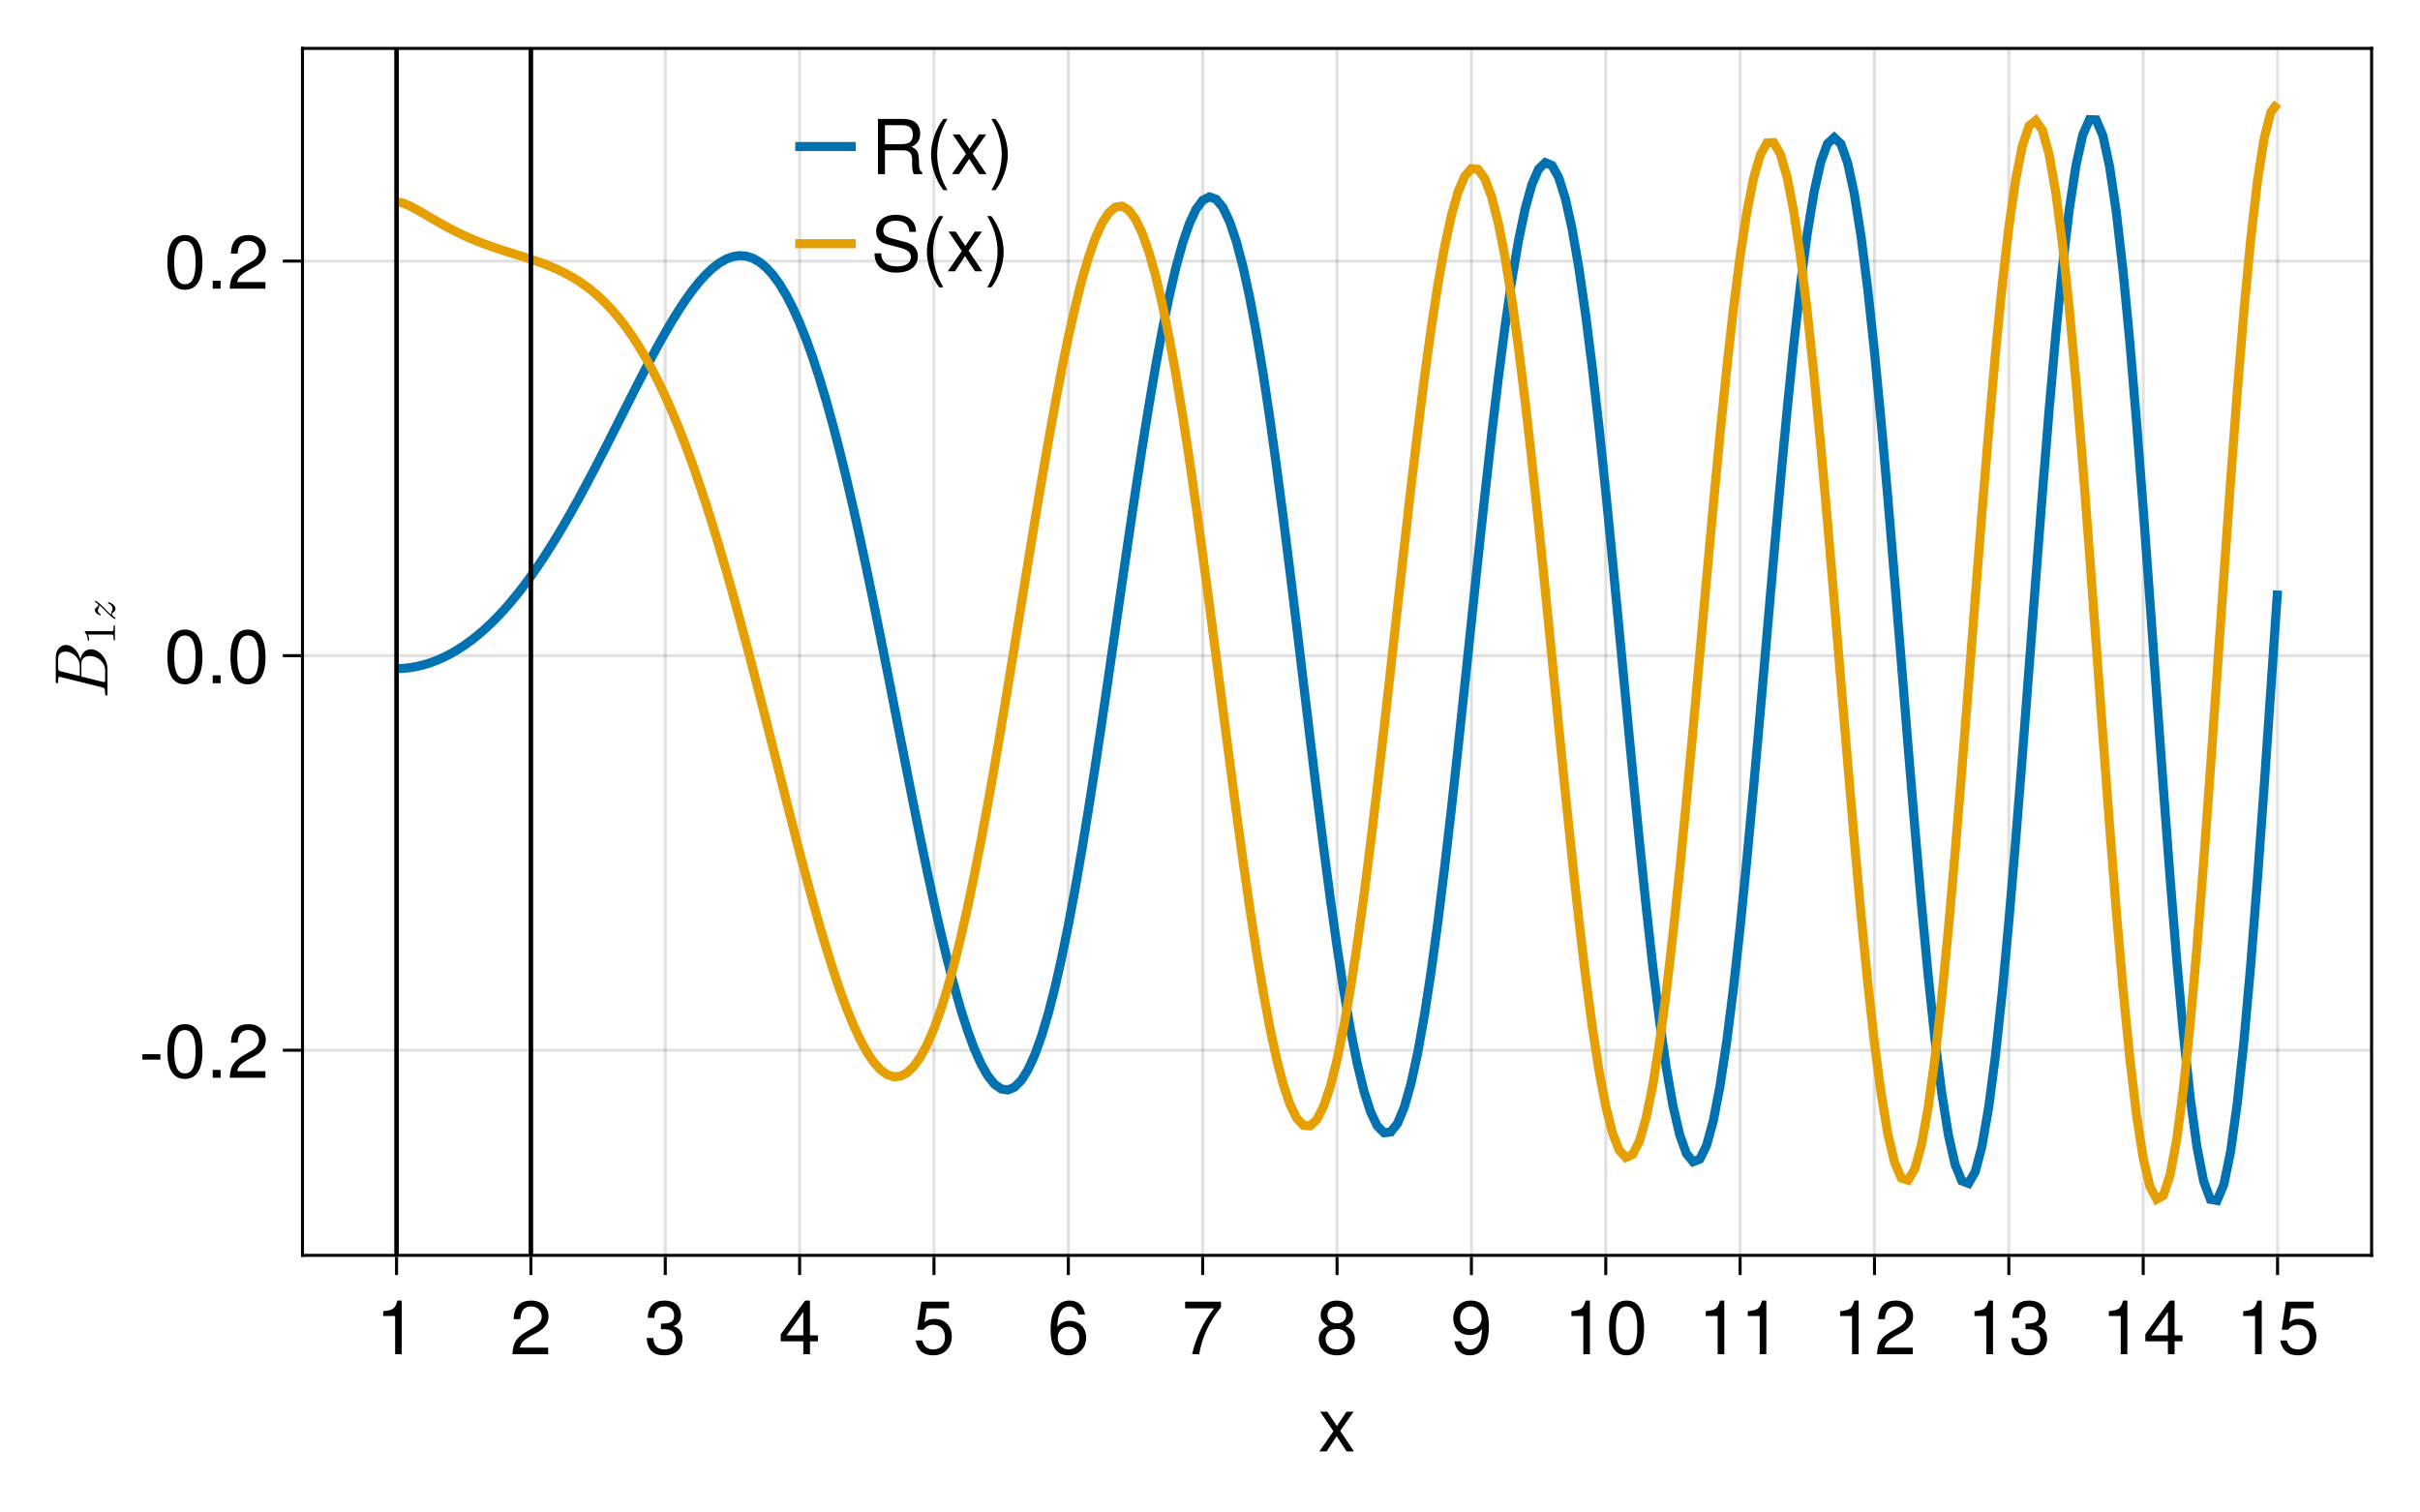 <?xml version="1.0" encoding="UTF-8"?>
<svg xmlns="http://www.w3.org/2000/svg" xmlns:xlink="http://www.w3.org/1999/xlink" width="600pt" height="375pt" viewBox="0 0 600 375" version="1.1">
<defs>
<g>
<symbol overflow="visible" id="glyph0-0-4lm1enTA">
<path style="stroke:none;" d="M 0.375 -13.672 C 0.375 -13.672 0.375 0 0.375 0 C 0.375 0 8.812 0 8.812 0 C 8.812 0 8.812 -13.672 8.812 -13.672 C 8.812 -13.672 0.375 -13.672 0.375 -13.672 Z M 1.344 -0.969 C 1.344 -0.969 1.344 -12.688 1.344 -12.688 C 1.344 -12.688 7.844 -12.688 7.844 -12.688 C 7.844 -12.688 7.844 -0.969 7.844 -0.969 C 7.844 -0.969 1.344 -0.969 1.344 -0.969 Z M 1.344 -0.969 "/>
</symbol>
<symbol overflow="visible" id="glyph0-1-4lm1enTA">
<path style="stroke:none;" d="M 8.875 0 C 8.875 0 7.047 0 7.047 0 C 7.047 0 4.594 -3.766 4.594 -3.766 C 4.594 -3.766 2.094 0 2.094 0 C 2.094 0 0.312 0 0.312 0 C 0.312 0 3.781 -5 3.781 -5 C 3.781 -5 0.5 -9.828 0.5 -9.828 C 0.5 -9.828 2.281 -9.828 2.281 -9.828 C 2.281 -9.828 4.656 -6.266 4.656 -6.266 C 4.656 -6.266 7.016 -9.828 7.016 -9.828 C 7.016 -9.828 8.781 -9.828 8.781 -9.828 C 8.781 -9.828 5.469 -5.078 5.469 -5.078 C 5.469 -5.078 8.875 0 8.875 0 Z M 8.875 0 "/>
</symbol>
<symbol overflow="visible" id="glyph1-0-4lm1enTA">
<path style="stroke:none;" d="M 0.375 -13.672 C 0.375 -13.672 0.375 0 0.375 0 C 0.375 0 8.812 0 8.812 0 C 8.812 0 8.812 -13.672 8.812 -13.672 C 8.812 -13.672 0.375 -13.672 0.375 -13.672 Z M 1.344 -0.969 C 1.344 -0.969 1.344 -12.688 1.344 -12.688 C 1.344 -12.688 7.844 -12.688 7.844 -12.688 C 7.844 -12.688 7.844 -0.969 7.844 -0.969 C 7.844 -0.969 1.344 -0.969 1.344 -0.969 Z M 1.344 -0.969 "/>
</symbol>
<symbol overflow="visible" id="glyph1-1-4lm1enTA">
<path style="stroke:none;" d="M 6.5 0 C 6.5 0 4.859 0 4.859 0 C 4.859 0 4.859 -9.469 4.859 -9.469 C 4.859 -9.469 1.906 -9.469 1.906 -9.469 C 1.906 -9.469 1.906 -10.656 1.906 -10.656 C 4.469 -10.969 4.844 -11.25 5.422 -13.297 C 5.422 -13.297 6.5 -13.297 6.5 -13.297 C 6.5 -13.297 6.5 0 6.5 0 Z M 6.5 0 "/>
</symbol>
<symbol overflow="visible" id="glyph1-2-4lm1enTA">
<path style="stroke:none;" d="M 9.578 -9.391 C 9.578 -7.766 8.625 -6.375 6.766 -5.375 C 6.766 -5.375 4.891 -4.375 4.891 -4.375 C 3.266 -3.406 2.656 -2.719 2.5 -1.625 C 2.5 -1.625 9.484 -1.625 9.484 -1.625 C 9.484 -1.625 9.484 0 9.484 0 C 9.484 0 0.641 0 0.641 0 C 0.781 -2.922 1.594 -4.188 4.375 -5.75 C 4.375 -5.75 6.094 -6.734 6.094 -6.734 C 7.281 -7.406 7.891 -8.312 7.891 -9.359 C 7.891 -10.781 6.766 -11.844 5.266 -11.844 C 3.641 -11.844 2.719 -10.906 2.594 -8.688 C 2.594 -8.688 0.938 -8.688 0.938 -8.688 C 1.031 -11.906 2.609 -13.297 5.328 -13.297 C 7.844 -13.297 9.578 -11.641 9.578 -9.391 Z M 9.578 -9.391 "/>
</symbol>
<symbol overflow="visible" id="glyph1-3-4lm1enTA">
<path style="stroke:none;" d="M 9.484 -3.859 C 9.484 -1.344 7.719 0.281 4.984 0.281 C 2.266 0.281 0.812 -1.047 0.594 -4.016 C 0.594 -4.016 2.25 -4.016 2.25 -4.016 C 2.359 -2.078 3.25 -1.188 5.047 -1.188 C 6.766 -1.188 7.797 -2.172 7.797 -3.844 C 7.797 -5.328 6.859 -6.188 5.047 -6.188 C 5.047 -6.188 4.141 -6.188 4.141 -6.188 C 4.141 -6.188 4.141 -7.578 4.141 -7.578 C 6.781 -7.578 7.406 -8.156 7.406 -9.578 C 7.406 -10.984 6.531 -11.844 5.062 -11.844 C 3.375 -11.844 2.562 -10.969 2.531 -9 C 2.531 -9 0.875 -9 0.875 -9 C 0.938 -11.828 2.359 -13.297 5.047 -13.297 C 7.578 -13.297 9.094 -11.922 9.094 -9.641 C 9.094 -8.312 8.469 -7.438 7.234 -6.953 C 8.828 -6.406 9.484 -5.469 9.484 -3.859 Z M 9.484 -3.859 "/>
</symbol>
<symbol overflow="visible" id="glyph1-4-4lm1enTA">
<path style="stroke:none;" d="M 9.75 -3.188 C 9.75 -3.188 7.781 -3.188 7.781 -3.188 C 7.781 -3.188 7.781 0 7.781 0 C 7.781 0 6.125 0 6.125 0 C 6.125 0 6.125 -3.188 6.125 -3.188 C 6.125 -3.188 0.531 -3.188 0.531 -3.188 C 0.531 -3.188 0.531 -4.938 0.531 -4.938 C 0.531 -4.938 6.562 -13.297 6.562 -13.297 C 6.562 -13.297 7.781 -13.297 7.781 -13.297 C 7.781 -13.297 7.781 -4.672 7.781 -4.672 C 7.781 -4.672 9.75 -4.672 9.75 -4.672 C 9.75 -4.672 9.75 -3.188 9.75 -3.188 Z M 6.125 -4.672 C 6.125 -4.672 6.125 -10.484 6.125 -10.484 C 6.125 -10.484 1.969 -4.672 1.969 -4.672 C 1.969 -4.672 6.125 -4.672 6.125 -4.672 Z M 6.125 -4.672 "/>
</symbol>
<symbol overflow="visible" id="glyph1-5-4lm1enTA">
<path style="stroke:none;" d="M 9.625 -4.406 C 9.625 -1.594 7.75 0.281 5.062 0.281 C 2.703 0.281 1.203 -0.766 0.656 -3.406 C 0.656 -3.406 2.312 -3.406 2.312 -3.406 C 2.703 -1.906 3.578 -1.188 5.031 -1.188 C 6.828 -1.188 7.938 -2.266 7.938 -4.188 C 7.938 -6.156 6.812 -7.297 5.031 -7.297 C 4 -7.297 3.359 -6.969 2.594 -6.062 C 2.594 -6.062 1.062 -6.062 1.062 -6.062 C 1.062 -6.062 2.062 -13.016 2.062 -13.016 C 2.062 -13.016 8.922 -13.016 8.922 -13.016 C 8.922 -13.016 8.922 -11.375 8.922 -11.375 C 8.922 -11.375 3.391 -11.375 3.391 -11.375 C 3.391 -11.375 2.875 -7.953 2.875 -7.953 C 3.641 -8.516 4.391 -8.75 5.328 -8.75 C 7.875 -8.75 9.625 -7.031 9.625 -4.406 Z M 9.625 -4.406 "/>
</symbol>
<symbol overflow="visible" id="glyph1-6-4lm1enTA">
<path style="stroke:none;" d="M 9.625 -4.125 C 9.625 -1.516 7.797 0.281 5.266 0.281 C 2.234 0.281 0.812 -1.906 0.812 -6.062 C 0.812 -10.688 2.469 -13.297 5.562 -13.297 C 7.594 -13.297 9.016 -12 9.344 -9.828 C 9.344 -9.828 7.688 -9.828 7.688 -9.828 C 7.422 -11.094 6.625 -11.828 5.453 -11.828 C 3.562 -11.828 2.516 -10.031 2.5 -6.781 C 3.203 -7.766 4.234 -8.266 5.547 -8.266 C 7.938 -8.266 9.625 -6.594 9.625 -4.125 Z M 7.938 -4 C 7.938 -5.781 6.938 -6.812 5.344 -6.812 C 3.719 -6.812 2.594 -5.734 2.594 -4.094 C 2.594 -2.375 3.75 -1.188 5.281 -1.188 C 6.812 -1.188 7.938 -2.328 7.938 -4 Z M 7.938 -4 "/>
</symbol>
<symbol overflow="visible" id="glyph1-7-4lm1enTA">
<path style="stroke:none;" d="M 9.625 -3.75 C 9.625 -1.328 7.781 0.281 5.156 0.281 C 2.531 0.281 0.688 -1.328 0.688 -3.766 C 0.688 -5.234 1.438 -6.266 2.969 -7 C 1.609 -7.844 1.156 -8.516 1.156 -9.75 C 1.156 -11.828 2.812 -13.297 5.156 -13.297 C 7.516 -13.297 9.156 -11.828 9.156 -9.75 C 9.156 -8.5 8.703 -7.812 7.328 -7 C 8.875 -6.266 9.625 -5.234 9.625 -3.75 Z M 7.469 -9.719 C 7.469 -11 6.562 -11.828 5.156 -11.828 C 3.766 -11.828 2.844 -11 2.844 -9.734 C 2.844 -8.469 3.766 -7.656 5.156 -7.656 C 6.547 -7.656 7.469 -8.469 7.469 -9.719 Z M 7.938 -3.734 C 7.938 -5.281 6.812 -6.266 5.156 -6.266 C 3.5 -6.266 2.375 -5.281 2.375 -3.734 C 2.375 -2.172 3.5 -1.188 5.125 -1.188 C 6.812 -1.188 7.938 -2.156 7.938 -3.734 Z M 7.938 -3.734 "/>
</symbol>
<symbol overflow="visible" id="glyph1-8-4lm1enTA">
<path style="stroke:none;" d="M 9.547 -6.953 C 9.547 -2.359 7.875 0.281 4.766 0.281 C 2.734 0.281 1.312 -1.016 1 -3.188 C 1 -3.188 2.641 -3.188 2.641 -3.188 C 2.906 -1.906 3.719 -1.188 4.875 -1.188 C 6.766 -1.188 7.812 -2.984 7.844 -6.219 C 6.969 -5.188 6.062 -4.75 4.797 -4.75 C 2.406 -4.75 0.719 -6.406 0.719 -8.891 C 0.719 -11.5 2.531 -13.297 5.062 -13.297 C 8.094 -13.297 9.547 -11.125 9.547 -6.953 Z M 7.75 -8.922 C 7.75 -10.656 6.578 -11.844 5.047 -11.844 C 3.531 -11.844 2.406 -10.703 2.406 -9.016 C 2.406 -7.234 3.391 -6.203 4.984 -6.203 C 6.594 -6.203 7.75 -7.297 7.75 -8.922 Z M 7.75 -8.922 "/>
</symbol>
<symbol overflow="visible" id="glyph1-9-4lm1enTA">
<path style="stroke:none;" d="M 9.5 -6.391 C 9.5 -2.031 7.969 0.281 5.156 0.281 C 2.312 0.281 0.812 -2.031 0.812 -6.5 C 0.812 -10.969 2.281 -13.297 5.156 -13.297 C 8.047 -13.297 9.5 -11 9.5 -6.391 Z M 7.812 -6.547 C 7.812 -10.109 6.938 -11.828 5.156 -11.828 C 3.375 -11.828 2.5 -10.125 2.5 -6.484 C 2.5 -2.844 3.375 -1.094 5.125 -1.094 C 6.953 -1.094 7.812 -2.781 7.812 -6.547 Z M 7.812 -6.547 "/>
</symbol>
<symbol overflow="visible" id="glyph1-1-4lm1enTA0">
<path style="stroke:none;" d="M 5.328 -4.5 C 5.328 -4.5 0.859 -4.5 0.859 -4.5 C 0.859 -4.5 0.859 -5.844 0.859 -5.844 C 0.859 -5.844 5.328 -5.844 5.328 -5.844 C 5.328 -5.844 5.328 -4.5 5.328 -4.5 Z M 5.328 -4.5 "/>
</symbol>
<symbol overflow="visible" id="glyph1-1-4lm1enTA1">
<path style="stroke:none;" d="M 3.578 0 C 3.578 0 1.625 0 1.625 0 C 1.625 0 1.625 -1.953 1.625 -1.953 C 1.625 -1.953 3.578 -1.953 3.578 -1.953 C 3.578 -1.953 3.578 0 3.578 0 Z M 3.578 0 "/>
</symbol>
<symbol overflow="visible" id="glyph2-0-4lm1enTA">
<path style="stroke:none;" d="M 0.375 -13.672 C 0.375 -13.672 0.375 0 0.375 0 C 0.375 0 8.812 0 8.812 0 C 8.812 0 8.812 -13.672 8.812 -13.672 C 8.812 -13.672 0.375 -13.672 0.375 -13.672 Z M 1.344 -0.969 C 1.344 -0.969 1.344 -12.688 1.344 -12.688 C 1.344 -12.688 7.844 -12.688 7.844 -12.688 C 7.844 -12.688 7.844 -0.969 7.844 -0.969 C 7.844 -0.969 1.344 -0.969 1.344 -0.969 Z M 1.344 -0.969 "/>
</symbol>
<symbol overflow="visible" id="glyph2-1-4lm1enTA">
<path style="stroke:none;" d="M 9.75 -11.625 C 6.953 -8.312 5.078 -4.297 4.344 0 C 4.344 0 2.594 0 2.594 0 C 3.531 -4.156 5.406 -8.047 8.047 -11.375 C 8.047 -11.375 0.859 -11.375 0.859 -11.375 C 0.859 -11.375 0.859 -13.016 0.859 -13.016 C 0.859 -13.016 9.75 -13.016 9.75 -13.016 C 9.75 -13.016 9.75 -11.625 9.75 -11.625 Z M 9.75 -11.625 "/>
</symbol>
<symbol overflow="visible" id="glyph3-0-4lm1enTA">
<path style="stroke:none;" d=""/>
</symbol>
<symbol overflow="visible" id="glyph3-1-4lm1enTA">
<path style="stroke:none;" d="M -4.109 -12.688 C -5.656 -12.688 -6.531 -11.438 -6.688 -10.094 C -7.203 -12.375 -8.812 -13.766 -10.25 -13.766 C -11.609 -13.766 -12.812 -12.656 -12.812 -10.609 L -12.812 -4.781 C -12.812 -4.484 -12.812 -4.281 -12.453 -4.281 C -12.219 -4.281 -12.219 -4.422 -12.219 -4.781 C -12.219 -5.359 -12.219 -5.875 -11.906 -5.875 C -11.844 -5.875 -11.812 -5.875 -11.547 -5.797 L -1.375 -3.266 C -0.734 -3.109 -0.578 -3 -0.578 -1.719 C -0.578 -1.422 -0.578 -1.219 -0.219 -1.219 C 0 -1.219 0 -1.391 0 -1.688 L 0 -7.875 C 0 -10.531 -2.156 -12.688 -4.109 -12.688 Z M -10.375 -12.109 C -8.781 -12.109 -6.859 -10.672 -6.859 -8.531 L -6.859 -6.062 L -11.547 -7.219 C -12.219 -7.391 -12.219 -7.516 -12.219 -8.141 L -12.219 -10.344 C -12.219 -11.922 -10.953 -12.109 -10.375 -12.109 Z M -4.344 -11.031 C -2.531 -11.031 -0.578 -9.531 -0.578 -7.469 L -0.578 -5.141 C -0.578 -4.562 -0.641 -4.562 -0.766 -4.562 C -0.875 -4.562 -1.062 -4.609 -1.188 -4.625 L -6.453 -5.938 L -6.453 -9.172 C -6.453 -10.906 -4.844 -11.031 -4.344 -11.031 Z M -4.344 -11.031 "/>
</symbol>
<symbol overflow="visible" id="glyph4-0-4lm1enTA">
<path style="stroke:none;" d=""/>
</symbol>
<symbol overflow="visible" id="glyph4-1-4lm1enTA">
<path style="stroke:none;" d="M 0 -4.719 L -0.344 -4.719 L -0.344 -4.359 C -0.344 -3.344 -0.469 -3.312 -0.891 -3.312 L -7.203 -3.312 C -7.469 -3.312 -7.5 -3.312 -7.5 -3.047 C -6.766 -2.344 -6.766 -1.359 -6.766 -1 L -6.422 -1 C -6.422 -1.219 -6.422 -1.891 -6.719 -2.469 L -0.891 -2.469 C -0.484 -2.469 -0.344 -2.438 -0.344 -1.422 L -0.344 -1.062 L 0 -1.062 C -0.031 -1.469 -0.031 -2.438 -0.031 -2.891 C -0.031 -3.344 -0.031 -4.312 0 -4.719 Z M 0 -4.719 "/>
</symbol>
<symbol overflow="visible" id="glyph5-0-4lm1enTA">
<path style="stroke:none;" d=""/>
</symbol>
<symbol overflow="visible" id="glyph5-1-4lm1enTA">
<path style="stroke:none;" d="M -1.609 -4.875 C -1.719 -4.875 -1.719 -4.734 -1.719 -4.703 C -1.719 -4.562 -1.688 -4.562 -1.547 -4.516 C -0.984 -4.312 -0.594 -3.766 -0.594 -3.281 C -0.594 -3.062 -0.672 -2.875 -0.781 -2.656 C -0.922 -2.312 -0.969 -2.188 -0.969 -1.953 C -0.969 -1.906 -0.969 -1.812 -0.953 -1.75 C -1.047 -1.828 -1.328 -2.062 -1.641 -2.391 L -3.25 -4.016 C -3.906 -4.688 -4.766 -5.219 -4.859 -5.219 C -4.969 -5.219 -4.969 -5.125 -4.969 -5.062 C -4.969 -4.922 -4.969 -4.922 -4.828 -4.844 C -4.188 -4.484 -4.125 -4.328 -4.125 -4.156 C -4.125 -3.953 -4.234 -3.844 -4.531 -3.625 C -4.719 -3.484 -4.969 -3.297 -4.969 -2.938 C -4.969 -2.109 -3.922 -1.625 -3.688 -1.625 C -3.594 -1.625 -3.562 -1.703 -3.562 -1.781 C -3.562 -1.922 -3.594 -1.938 -3.719 -1.984 C -3.969 -2.078 -4.25 -2.406 -4.25 -2.828 C -4.25 -3.047 -4.156 -3.25 -4.047 -3.5 C -3.875 -3.875 -3.875 -4 -3.875 -4.156 C -3.688 -4 -3.562 -3.891 -3.391 -3.719 L -1.547 -1.875 C -0.938 -1.234 -0.094 -0.703 0.016 -0.703 C 0.125 -0.703 0.125 -0.797 0.125 -0.859 C 0.125 -0.984 0.094 -1 0.016 -1.047 C -0.219 -1.203 -0.719 -1.5 -0.719 -1.938 C -0.719 -2.188 -0.594 -2.266 -0.312 -2.469 C -0.094 -2.656 0.125 -2.828 0.125 -3.172 C 0.125 -4.266 -1.344 -4.875 -1.609 -4.875 Z M -1.609 -4.875 "/>
</symbol>
<symbol overflow="visible" id="glyph6-0-4lm1enTA">
<path style="stroke:none;" d="M 0.375 -13.672 C 0.375 -13.672 0.375 0 0.375 0 C 0.375 0 8.812 0 8.812 0 C 8.812 0 8.812 -13.672 8.812 -13.672 C 8.812 -13.672 0.375 -13.672 0.375 -13.672 Z M 1.344 -0.969 C 1.344 -0.969 1.344 -12.688 1.344 -12.688 C 1.344 -12.688 7.844 -12.688 7.844 -12.688 C 7.844 -12.688 7.844 -0.969 7.844 -0.969 C 7.844 -0.969 1.344 -0.969 1.344 -0.969 Z M 1.344 -0.969 "/>
</symbol>
<symbol overflow="visible" id="glyph6-1-4lm1enTA">
<path style="stroke:none;" d="M 9.5 -6.391 C 9.5 -2.031 7.969 0.281 5.156 0.281 C 2.312 0.281 0.812 -2.031 0.812 -6.5 C 0.812 -10.969 2.281 -13.297 5.156 -13.297 C 8.047 -13.297 9.5 -11 9.5 -6.391 Z M 7.812 -6.547 C 7.812 -10.109 6.938 -11.828 5.156 -11.828 C 3.375 -11.828 2.5 -10.125 2.5 -6.484 C 2.5 -2.844 3.375 -1.094 5.125 -1.094 C 6.953 -1.094 7.812 -2.781 7.812 -6.547 Z M 7.812 -6.547 "/>
</symbol>
<symbol overflow="visible" id="glyph7-0-4lm1enTA">
<path style="stroke:none;" d="M 0.375 -13.672 C 0.375 -13.672 0.375 0 0.375 0 C 0.375 0 8.812 0 8.812 0 C 8.812 0 8.812 -13.672 8.812 -13.672 C 8.812 -13.672 0.375 -13.672 0.375 -13.672 Z M 1.344 -0.969 C 1.344 -0.969 1.344 -12.688 1.344 -12.688 C 1.344 -12.688 7.844 -12.688 7.844 -12.688 C 7.844 -12.688 7.844 -0.969 7.844 -0.969 C 7.844 -0.969 1.344 -0.969 1.344 -0.969 Z M 1.344 -0.969 "/>
</symbol>
<symbol overflow="visible" id="glyph7-1-4lm1enTA">
<path style="stroke:none;" d="M 9.5 -6.391 C 9.5 -2.031 7.969 0.281 5.156 0.281 C 2.312 0.281 0.812 -2.031 0.812 -6.5 C 0.812 -10.969 2.281 -13.297 5.156 -13.297 C 8.047 -13.297 9.5 -11 9.5 -6.391 Z M 7.812 -6.547 C 7.812 -10.109 6.938 -11.828 5.156 -11.828 C 3.375 -11.828 2.5 -10.125 2.5 -6.484 C 2.5 -2.844 3.375 -1.094 5.125 -1.094 C 6.953 -1.094 7.812 -2.781 7.812 -6.547 Z M 7.812 -6.547 "/>
</symbol>
<symbol overflow="visible" id="glyph7-2-4lm1enTA">
<path style="stroke:none;" d="M 3.578 0 C 3.578 0 1.625 0 1.625 0 C 1.625 0 1.625 -1.953 1.625 -1.953 C 1.625 -1.953 3.578 -1.953 3.578 -1.953 C 3.578 -1.953 3.578 0 3.578 0 Z M 3.578 0 "/>
</symbol>
<symbol overflow="visible" id="glyph7-3-4lm1enTA">
<path style="stroke:none;" d="M 9.578 -9.391 C 9.578 -7.766 8.625 -6.375 6.766 -5.375 C 6.766 -5.375 4.891 -4.375 4.891 -4.375 C 3.266 -3.406 2.656 -2.719 2.5 -1.625 C 2.5 -1.625 9.484 -1.625 9.484 -1.625 C 9.484 -1.625 9.484 0 9.484 0 C 9.484 0 0.641 0 0.641 0 C 0.781 -2.922 1.594 -4.188 4.375 -5.75 C 4.375 -5.75 6.094 -6.734 6.094 -6.734 C 7.281 -7.406 7.891 -8.312 7.891 -9.359 C 7.891 -10.781 6.766 -11.844 5.266 -11.844 C 3.641 -11.844 2.719 -10.906 2.594 -8.688 C 2.594 -8.688 0.938 -8.688 0.938 -8.688 C 1.031 -11.906 2.609 -13.297 5.328 -13.297 C 7.844 -13.297 9.578 -11.641 9.578 -9.391 Z M 9.578 -9.391 "/>
</symbol>
<symbol overflow="visible" id="glyph8-0-4lm1enTA">
<path style="stroke:none;" d="M 0.375 -13.672 C 0.375 -13.672 0.375 0 0.375 0 C 0.375 0 8.812 0 8.812 0 C 8.812 0 8.812 -13.672 8.812 -13.672 C 8.812 -13.672 0.375 -13.672 0.375 -13.672 Z M 1.344 -0.969 C 1.344 -0.969 1.344 -12.688 1.344 -12.688 C 1.344 -12.688 7.844 -12.688 7.844 -12.688 C 7.844 -12.688 7.844 -0.969 7.844 -0.969 C 7.844 -0.969 1.344 -0.969 1.344 -0.969 Z M 1.344 -0.969 "/>
</symbol>
<symbol overflow="visible" id="glyph8-1-4lm1enTA">
<path style="stroke:none;" d="M 12.734 0 C 12.734 0 10.609 0 10.609 0 C 10.375 -0.562 10.203 -1.391 10.219 -2.234 C 10.219 -2.234 10.234 -3.453 10.234 -3.453 C 10.25 -5.141 9.531 -5.891 7.984 -5.891 C 7.984 -5.891 3.484 -5.891 3.484 -5.891 C 3.484 -5.891 3.484 0 3.484 0 C 3.484 0 1.75 0 1.75 0 C 1.75 0 1.75 -13.672 1.75 -13.672 C 1.75 -13.672 8.047 -13.672 8.047 -13.672 C 10.719 -13.672 12.203 -12.375 12.203 -10.016 C 12.203 -8.453 11.594 -7.5 10.047 -6.75 C 11.531 -6.109 11.875 -5.438 11.906 -3.188 C 11.922 -1.375 12.078 -0.875 12.734 -0.438 C 12.734 -0.438 12.734 0 12.734 0 Z M 10.391 -9.766 C 10.391 -11.312 9.656 -12.125 7.703 -12.125 C 7.703 -12.125 3.484 -12.125 3.484 -12.125 C 3.484 -12.125 3.484 -7.422 3.484 -7.422 C 3.484 -7.422 7.703 -7.422 7.703 -7.422 C 9.562 -7.422 10.391 -8.156 10.391 -9.766 Z M 10.391 -9.766 "/>
</symbol>
<symbol overflow="visible" id="glyph8-2-4lm1enTA">
<path style="stroke:none;" d="M 5.453 3.969 C 5.453 3.969 4.422 3.969 4.422 3.969 C 2.547 1.516 1.375 -1.891 1.375 -4.859 C 1.375 -7.797 2.547 -11.219 4.422 -13.672 C 4.422 -13.672 5.453 -13.672 5.453 -13.672 C 3.812 -11 2.891 -7.844 2.891 -4.859 C 2.891 -1.859 3.812 1.297 5.453 3.969 Z M 5.453 3.969 "/>
</symbol>
<symbol overflow="visible" id="glyph8-3-4lm1enTA">
<path style="stroke:none;" d="M 8.875 0 C 8.875 0 7.047 0 7.047 0 C 7.047 0 4.594 -3.766 4.594 -3.766 C 4.594 -3.766 2.094 0 2.094 0 C 2.094 0 0.312 0 0.312 0 C 0.312 0 3.781 -5 3.781 -5 C 3.781 -5 0.5 -9.828 0.5 -9.828 C 0.5 -9.828 2.281 -9.828 2.281 -9.828 C 2.281 -9.828 4.656 -6.266 4.656 -6.266 C 4.656 -6.266 7.016 -9.828 7.016 -9.828 C 7.016 -9.828 8.781 -9.828 8.781 -9.828 C 8.781 -9.828 5.469 -5.078 5.469 -5.078 C 5.469 -5.078 8.875 0 8.875 0 Z M 8.875 0 "/>
</symbol>
<symbol overflow="visible" id="glyph8-4-4lm1enTA">
<path style="stroke:none;" d="M 4.797 -4.844 C 4.797 -1.891 3.625 1.516 1.75 3.969 C 1.75 3.969 0.719 3.969 0.719 3.969 C 2.359 1.312 3.281 -1.859 3.281 -4.844 C 3.281 -7.844 2.359 -10.984 0.719 -13.672 C 0.719 -13.672 1.75 -13.672 1.75 -13.672 C 3.625 -11.219 4.797 -7.797 4.797 -4.844 Z M 4.797 -4.844 "/>
</symbol>
<symbol overflow="visible" id="glyph9-0-4lm1enTA">
<path style="stroke:none;" d="M 0.375 -13.672 C 0.375 -13.672 0.375 0 0.375 0 C 0.375 0 8.812 0 8.812 0 C 8.812 0 8.812 -13.672 8.812 -13.672 C 8.812 -13.672 0.375 -13.672 0.375 -13.672 Z M 1.344 -0.969 C 1.344 -0.969 1.344 -12.688 1.344 -12.688 C 1.344 -12.688 7.844 -12.688 7.844 -12.688 C 7.844 -12.688 7.844 -0.969 7.844 -0.969 C 7.844 -0.969 1.344 -0.969 1.344 -0.969 Z M 1.344 -0.969 "/>
</symbol>
<symbol overflow="visible" id="glyph9-1-4lm1enTA">
<path style="stroke:none;" d="M 11.641 -3.75 C 11.641 -1.312 9.766 0.344 6.297 0.344 C 3.078 0.344 0.906 -1.219 0.906 -4.438 C 0.906 -4.438 2.547 -4.438 2.547 -4.438 C 2.547 -2.5 3.828 -1.203 6.406 -1.203 C 8.781 -1.203 9.906 -2.078 9.906 -3.578 C 9.906 -4.656 9.109 -5.344 7.391 -5.797 C 7.391 -5.797 4 -6.688 4 -6.688 C 2.188 -7.156 1.312 -8.219 1.312 -9.875 C 1.312 -12.359 3.172 -14 6.172 -14 C 9.312 -14 11.172 -12.453 11.172 -9.766 C 11.172 -9.766 9.531 -9.766 9.531 -9.766 C 9.531 -11.547 8.281 -12.547 6.109 -12.547 C 4.281 -12.547 3.062 -11.516 3.062 -10.125 C 3.062 -9.078 3.656 -8.531 5.312 -8.094 C 5.312 -8.094 8.734 -7.188 8.734 -7.188 C 10.594 -6.672 11.641 -5.438 11.641 -3.75 Z M 11.641 -3.75 "/>
</symbol>
<symbol overflow="visible" id="glyph9-2-4lm1enTA">
<path style="stroke:none;" d="M 5.453 3.969 C 5.453 3.969 4.422 3.969 4.422 3.969 C 2.547 1.516 1.375 -1.891 1.375 -4.859 C 1.375 -7.797 2.547 -11.219 4.422 -13.672 C 4.422 -13.672 5.453 -13.672 5.453 -13.672 C 3.812 -11 2.891 -7.844 2.891 -4.859 C 2.891 -1.859 3.812 1.297 5.453 3.969 Z M 5.453 3.969 "/>
</symbol>
<symbol overflow="visible" id="glyph9-3-4lm1enTA">
<path style="stroke:none;" d="M 8.875 0 C 8.875 0 7.047 0 7.047 0 C 7.047 0 4.594 -3.766 4.594 -3.766 C 4.594 -3.766 2.094 0 2.094 0 C 2.094 0 0.312 0 0.312 0 C 0.312 0 3.781 -5 3.781 -5 C 3.781 -5 0.5 -9.828 0.5 -9.828 C 0.5 -9.828 2.281 -9.828 2.281 -9.828 C 2.281 -9.828 4.656 -6.266 4.656 -6.266 C 4.656 -6.266 7.016 -9.828 7.016 -9.828 C 7.016 -9.828 8.781 -9.828 8.781 -9.828 C 8.781 -9.828 5.469 -5.078 5.469 -5.078 C 5.469 -5.078 8.875 0 8.875 0 Z M 8.875 0 "/>
</symbol>
<symbol overflow="visible" id="glyph9-4-4lm1enTA">
<path style="stroke:none;" d="M 4.797 -4.844 C 4.797 -1.891 3.625 1.516 1.75 3.969 C 1.75 3.969 0.719 3.969 0.719 3.969 C 2.359 1.312 3.281 -1.859 3.281 -4.844 C 3.281 -7.844 2.359 -10.984 0.719 -13.672 C 0.719 -13.672 1.75 -13.672 1.75 -13.672 C 3.625 -11.219 4.797 -7.797 4.797 -4.844 Z M 4.797 -4.844 "/>
</symbol>
</g>
<clipPath id="clip1-4lm1enTA">
  <path d="M 97 12 L 99 12 L 99 311.25 L 97 311.25 Z M 97 12 "/>
</clipPath>
<clipPath id="clip2-4lm1enTA">
  <path d="M 131 12 L 133 12 L 133 311.25 L 131 311.25 Z M 131 12 "/>
</clipPath>
</defs>
<g id="surface1-4lm1enTA">
<rect x="0" y="0" width="600" height="375" style="fill:rgb(100%,100%,100%);fill-opacity:1;stroke:none;"/>
<path style=" stroke:none;fill-rule:nonzero;fill:rgb(100%,100%,100%);fill-opacity:1;" d="M 75 311.25 L 588 311.25 L 588 12 L 75 12 Z M 75 311.25 "/>
<path style="fill:none;stroke-width:1;stroke-linecap:butt;stroke-linejoin:miter;stroke:rgb(0%,0%,0%);stroke-opacity:0.12;stroke-miterlimit:2;" d="M 131.089 415 L 131.089 16 " transform="matrix(0.75,0,0,0.75,0,0)"/>
<path style="fill:none;stroke-width:1;stroke-linecap:butt;stroke-linejoin:miter;stroke:rgb(0%,0%,0%);stroke-opacity:0.12;stroke-miterlimit:2;" d="M 175.505 415 L 175.505 16 " transform="matrix(0.75,0,0,0.75,0,0)"/>
<path style="fill:none;stroke-width:1;stroke-linecap:butt;stroke-linejoin:miter;stroke:rgb(0%,0%,0%);stroke-opacity:0.12;stroke-miterlimit:2;" d="M 219.922 415 L 219.922 16 " transform="matrix(0.75,0,0,0.75,0,0)"/>
<path style="fill:none;stroke-width:1;stroke-linecap:butt;stroke-linejoin:miter;stroke:rgb(0%,0%,0%);stroke-opacity:0.12;stroke-miterlimit:2;" d="M 264.339 415 L 264.339 16 " transform="matrix(0.75,0,0,0.75,0,0)"/>
<path style="fill:none;stroke-width:1;stroke-linecap:butt;stroke-linejoin:miter;stroke:rgb(0%,0%,0%);stroke-opacity:0.12;stroke-miterlimit:2;" d="M 308.755 415 L 308.755 16 " transform="matrix(0.75,0,0,0.75,0,0)"/>
<path style="fill:none;stroke-width:1;stroke-linecap:butt;stroke-linejoin:miter;stroke:rgb(0%,0%,0%);stroke-opacity:0.12;stroke-miterlimit:2;" d="M 353.167 415 L 353.167 16 " transform="matrix(0.75,0,0,0.75,0,0)"/>
<path style="fill:none;stroke-width:1;stroke-linecap:butt;stroke-linejoin:miter;stroke:rgb(0%,0%,0%);stroke-opacity:0.12;stroke-miterlimit:2;" d="M 397.583 415 L 397.583 16 " transform="matrix(0.75,0,0,0.75,0,0)"/>
<path style="fill:none;stroke-width:1;stroke-linecap:butt;stroke-linejoin:miter;stroke:rgb(0%,0%,0%);stroke-opacity:0.12;stroke-miterlimit:2;" d="M 442 415 L 442 16 " transform="matrix(0.75,0,0,0.75,0,0)"/>
<path style="fill:none;stroke-width:1;stroke-linecap:butt;stroke-linejoin:miter;stroke:rgb(0%,0%,0%);stroke-opacity:0.12;stroke-miterlimit:2;" d="M 486.417 415 L 486.417 16 " transform="matrix(0.75,0,0,0.75,0,0)"/>
<path style="fill:none;stroke-width:1;stroke-linecap:butt;stroke-linejoin:miter;stroke:rgb(0%,0%,0%);stroke-opacity:0.12;stroke-miterlimit:2;" d="M 530.833 415 L 530.833 16 " transform="matrix(0.75,0,0,0.75,0,0)"/>
<path style="fill:none;stroke-width:1;stroke-linecap:butt;stroke-linejoin:miter;stroke:rgb(0%,0%,0%);stroke-opacity:0.12;stroke-miterlimit:2;" d="M 575.245 415 L 575.245 16 " transform="matrix(0.75,0,0,0.75,0,0)"/>
<path style="fill:none;stroke-width:1;stroke-linecap:butt;stroke-linejoin:miter;stroke:rgb(0%,0%,0%);stroke-opacity:0.12;stroke-miterlimit:2;" d="M 619.661 415 L 619.661 16 " transform="matrix(0.75,0,0,0.75,0,0)"/>
<path style="fill:none;stroke-width:1;stroke-linecap:butt;stroke-linejoin:miter;stroke:rgb(0%,0%,0%);stroke-opacity:0.12;stroke-miterlimit:2;" d="M 664.078 415 L 664.078 16 " transform="matrix(0.75,0,0,0.75,0,0)"/>
<path style="fill:none;stroke-width:1;stroke-linecap:butt;stroke-linejoin:miter;stroke:rgb(0%,0%,0%);stroke-opacity:0.12;stroke-miterlimit:2;" d="M 708.495 415 L 708.495 16 " transform="matrix(0.75,0,0,0.75,0,0)"/>
<path style="fill:none;stroke-width:1;stroke-linecap:butt;stroke-linejoin:miter;stroke:rgb(0%,0%,0%);stroke-opacity:0.12;stroke-miterlimit:2;" d="M 752.911 415 L 752.911 16 " transform="matrix(0.75,0,0,0.75,0,0)"/>
<path style="fill:none;stroke-width:1;stroke-linecap:butt;stroke-linejoin:miter;stroke:rgb(0%,0%,0%);stroke-opacity:0.12;stroke-miterlimit:2;" d="M 100 347.182 L 784 347.182 " transform="matrix(0.75,0,0,0.75,0,0)"/>
<path style="fill:none;stroke-width:1;stroke-linecap:butt;stroke-linejoin:miter;stroke:rgb(0%,0%,0%);stroke-opacity:0.12;stroke-miterlimit:2;" d="M 100 216.75 L 784 216.75 " transform="matrix(0.75,0,0,0.75,0,0)"/>
<path style="fill:none;stroke-width:1;stroke-linecap:butt;stroke-linejoin:miter;stroke:rgb(0%,0%,0%);stroke-opacity:0.12;stroke-miterlimit:2;" d="M 100 86.312 L 784 86.312 " transform="matrix(0.75,0,0,0.75,0,0)"/>
<g style="fill:rgb(0%,0%,0%);fill-opacity:1;">
  <use xlink:href="#glyph0-1-4lm1enTA" x="326.812" y="359.85"/>
</g>
<g style="fill:rgb(0%,0%,0%);fill-opacity:1;">
  <use xlink:href="#glyph1-1-4lm1enTA" x="93.106" y="335.756"/>
</g>
<g style="fill:rgb(0%,0%,0%);fill-opacity:1;">
  <use xlink:href="#glyph1-2-4lm1enTA" x="126.417" y="335.756"/>
</g>
<g style="fill:rgb(0%,0%,0%);fill-opacity:1;">
  <use xlink:href="#glyph1-3-4lm1enTA" x="159.729" y="335.756"/>
</g>
<g style="fill:rgb(0%,0%,0%);fill-opacity:1;">
  <use xlink:href="#glyph1-4-4lm1enTA" x="193.041" y="335.756"/>
</g>
<g style="fill:rgb(0%,0%,0%);fill-opacity:1;">
  <use xlink:href="#glyph1-5-4lm1enTA" x="226.352" y="335.756"/>
</g>
<g style="fill:rgb(0%,0%,0%);fill-opacity:1;">
  <use xlink:href="#glyph1-6-4lm1enTA" x="259.664" y="335.756"/>
</g>
<g style="fill:rgb(0%,0%,0%);fill-opacity:1;">
  <use xlink:href="#glyph2-1-4lm1enTA" x="292.976" y="335.756"/>
</g>
<g style="fill:rgb(0%,0%,0%);fill-opacity:1;">
  <use xlink:href="#glyph1-7-4lm1enTA" x="326.287" y="335.756"/>
</g>
<g style="fill:rgb(0%,0%,0%);fill-opacity:1;">
  <use xlink:href="#glyph1-8-4lm1enTA" x="359.599" y="335.756"/>
</g>
<g style="fill:rgb(0%,0%,0%);fill-opacity:1;">
  <use xlink:href="#glyph1-1-4lm1enTA" x="387.698" y="335.756"/>
</g>
<g style="fill:rgb(0%,0%,0%);fill-opacity:1;">
  <use xlink:href="#glyph1-9-4lm1enTA" x="398.123" y="335.756"/>
</g>
<g style="fill:rgb(0%,0%,0%);fill-opacity:1;">
  <use xlink:href="#glyph1-1-4lm1enTA" x="421.01" y="335.756"/>
</g>
<g style="fill:rgb(0%,0%,0%);fill-opacity:1;">
  <use xlink:href="#glyph1-1-4lm1enTA" x="431.435" y="335.756"/>
</g>
<g style="fill:rgb(0%,0%,0%);fill-opacity:1;">
  <use xlink:href="#glyph1-1-4lm1enTA" x="454.322" y="335.756"/>
</g>
<g style="fill:rgb(0%,0%,0%);fill-opacity:1;">
  <use xlink:href="#glyph1-2-4lm1enTA" x="464.747" y="335.756"/>
</g>
<g style="fill:rgb(0%,0%,0%);fill-opacity:1;">
  <use xlink:href="#glyph1-1-4lm1enTA" x="487.633" y="335.756"/>
</g>
<g style="fill:rgb(0%,0%,0%);fill-opacity:1;">
  <use xlink:href="#glyph1-3-4lm1enTA" x="498.058" y="335.756"/>
</g>
<g style="fill:rgb(0%,0%,0%);fill-opacity:1;">
  <use xlink:href="#glyph1-1-4lm1enTA" x="520.945" y="335.756"/>
</g>
<g style="fill:rgb(0%,0%,0%);fill-opacity:1;">
  <use xlink:href="#glyph1-4-4lm1enTA" x="531.37" y="335.756"/>
</g>
<g style="fill:rgb(0%,0%,0%);fill-opacity:1;">
  <use xlink:href="#glyph1-1-4lm1enTA" x="554.257" y="335.756"/>
</g>
<g style="fill:rgb(0%,0%,0%);fill-opacity:1;">
  <use xlink:href="#glyph1-5-4lm1enTA" x="564.682" y="335.756"/>
</g>
<g style="fill:rgb(0%,0%,0%);fill-opacity:1;">
  <use xlink:href="#glyph3-1-4lm1enTA" x="26.636" y="173.672"/>
</g>
<g style="fill:rgb(0%,0%,0%);fill-opacity:1;">
  <use xlink:href="#glyph4-1-4lm1enTA" x="28.511" y="159.804"/>
</g>
<g style="fill:rgb(0%,0%,0%);fill-opacity:1;">
  <use xlink:href="#glyph5-1-4lm1enTA" x="28.511" y="154.179"/>
</g>
<g style="fill:rgb(0%,0%,0%);fill-opacity:1;">
  <use xlink:href="#glyph1-1-4lm1enTA0" x="34.444" y="267.223"/>
</g>
<g style="fill:rgb(0%,0%,0%);fill-opacity:1;">
  <use xlink:href="#glyph6-1-4lm1enTA" x="40.687" y="267.223"/>
</g>
<g style="fill:rgb(0%,0%,0%);fill-opacity:1;">
  <use xlink:href="#glyph1-1-4lm1enTA1" x="51.112" y="267.223"/>
</g>
<g style="fill:rgb(0%,0%,0%);fill-opacity:1;">
  <use xlink:href="#glyph1-2-4lm1enTA" x="56.325" y="267.223"/>
</g>
<g style="fill:rgb(0%,0%,0%);fill-opacity:1;">
  <use xlink:href="#glyph1-9-4lm1enTA" x="40.687" y="169.395"/>
</g>
<g style="fill:rgb(0%,0%,0%);fill-opacity:1;">
  <use xlink:href="#glyph1-1-4lm1enTA1" x="51.112" y="169.395"/>
</g>
<g style="fill:rgb(0%,0%,0%);fill-opacity:1;">
  <use xlink:href="#glyph1-9-4lm1enTA" x="56.325" y="169.395"/>
</g>
<g style="fill:rgb(0%,0%,0%);fill-opacity:1;">
  <use xlink:href="#glyph7-1-4lm1enTA" x="40.687" y="71.568"/>
</g>
<g style="fill:rgb(0%,0%,0%);fill-opacity:1;">
  <use xlink:href="#glyph7-2-4lm1enTA" x="51.112" y="71.568"/>
</g>
<g style="fill:rgb(0%,0%,0%);fill-opacity:1;">
  <use xlink:href="#glyph7-3-4lm1enTA" x="56.325" y="71.568"/>
</g>
<path style="fill:none;stroke-width:3;stroke-linecap:butt;stroke-linejoin:miter;stroke:rgb(0%,44.706%,69.804%);stroke-opacity:1;stroke-miterlimit:2;" d="M 752.911 195.224 L 750.688 227.948 L 748.469 260.193 L 746.245 290.927 L 744.026 319.182 L 741.807 344.073 L 739.583 364.828 L 737.365 380.828 L 735.141 391.609 L 732.922 396.865 L 730.703 396.474 L 728.479 390.495 L 726.26 379.151 L 724.036 362.839 L 721.818 342.099 L 719.599 317.594 L 717.375 290.109 L 715.156 260.5 L 712.938 229.682 L 710.714 198.589 L 708.495 168.156 L 706.271 139.292 L 704.052 112.844 L 701.833 89.573 L 699.609 70.146 L 697.391 55.099 L 695.167 44.839 L 692.948 39.625 L 690.729 39.562 L 688.505 44.62 L 686.286 54.609 L 684.062 69.193 L 681.844 87.927 L 679.625 110.245 L 677.401 135.479 L 675.182 162.896 L 672.964 191.708 L 670.74 221.104 L 668.521 250.26 L 666.297 278.37 L 664.078 304.667 L 661.859 328.448 L 659.635 349.089 L 657.417 366.047 L 655.193 378.906 L 652.974 387.354 L 650.755 391.198 L 648.531 390.38 L 646.312 384.964 L 644.089 375.13 L 641.87 361.182 L 639.651 343.521 L 637.427 322.635 L 635.208 299.099 L 632.99 273.547 L 630.766 246.646 L 628.547 219.109 L 626.323 191.625 L 624.104 164.906 L 621.885 139.604 L 619.661 116.349 L 617.443 95.698 L 615.219 78.135 L 613 64.073 L 610.781 53.818 L 608.557 47.583 L 606.339 45.479 L 604.115 47.526 L 601.896 53.625 L 599.677 63.594 L 597.453 77.156 L 595.234 93.953 L 593.01 113.562 L 590.792 135.49 L 588.573 159.203 L 586.349 184.135 L 584.13 209.698 L 581.911 235.297 L 579.688 260.349 L 577.469 284.292 L 575.245 306.589 L 573.026 326.766 L 570.807 344.391 L 568.583 359.104 L 566.365 370.604 L 564.141 378.672 L 561.922 383.177 L 559.703 384.052 L 557.479 381.323 L 555.26 375.083 L 553.036 365.51 L 550.818 352.833 L 548.599 337.365 L 546.375 319.458 L 544.156 299.51 L 541.938 277.958 L 539.714 255.266 L 537.495 231.906 L 535.271 208.37 L 533.052 185.13 L 530.833 162.651 L 528.609 141.375 L 526.391 121.708 L 524.167 104.016 L 521.948 88.63 L 519.729 75.818 L 517.505 65.792 L 515.286 58.719 L 513.062 54.698 L 510.844 53.76 L 508.625 55.896 L 506.401 61.021 L 504.182 69 L 501.964 79.656 L 499.74 92.75 L 497.521 108.026 L 495.297 125.167 L 493.078 143.849 L 490.859 163.708 L 488.635 184.391 L 486.417 205.505 L 484.193 226.693 L 481.974 247.568 L 479.755 267.786 L 477.531 287.005 L 475.312 304.917 L 473.089 321.229 L 470.87 335.693 L 468.651 348.099 L 466.427 358.266 L 464.208 366.057 L 461.99 371.38 L 459.766 374.188 L 457.547 374.474 L 455.323 372.26 L 453.104 367.625 L 450.885 360.677 L 448.661 351.557 L 446.443 340.432 L 444.219 327.516 L 442 313.016 L 439.781 297.188 L 437.557 280.276 L 435.339 262.557 L 433.115 244.302 L 430.896 225.781 L 428.677 207.266 L 426.453 189.021 L 424.234 171.307 L 422.01 154.354 L 419.792 138.396 L 417.573 123.63 L 415.349 110.24 L 413.13 98.38 L 410.911 88.193 L 408.688 79.781 L 406.469 73.224 L 404.245 68.573 L 402.026 65.865 L 399.807 65.083 L 397.583 66.219 L 395.365 69.214 L 393.141 74.005 L 390.922 80.49 L 388.703 88.562 L 386.479 98.099 L 384.26 108.953 L 382.036 120.974 L 379.818 134 L 377.599 147.849 L 375.375 162.359 L 373.156 177.344 L 370.938 192.63 L 368.714 208.036 L 366.495 223.396 L 364.271 238.542 L 362.052 253.312 L 359.833 267.562 L 357.609 281.151 L 355.391 293.948 L 353.167 305.844 L 350.948 316.734 L 348.729 326.536 L 346.505 335.172 L 344.286 342.589 L 342.062 348.74 L 339.844 353.594 L 337.625 357.141 L 335.401 359.38 L 333.182 360.312 L 330.964 359.974 L 328.74 358.391 L 326.521 355.615 L 324.297 351.693 L 322.078 346.698 L 319.859 340.693 L 317.635 333.755 L 315.417 325.974 L 313.193 317.427 L 310.974 308.208 L 308.755 298.417 L 306.531 288.13 L 304.312 277.453 L 302.089 266.479 L 299.87 255.286 L 297.651 243.979 L 295.427 232.63 L 293.208 221.333 L 290.99 210.151 L 288.766 199.172 L 286.547 188.458 L 284.323 178.068 L 282.104 168.062 L 279.885 158.495 L 277.661 149.406 L 275.443 140.839 L 273.219 132.823 L 271 125.391 L 268.781 118.562 L 266.557 112.359 L 264.339 106.781 L 262.115 101.844 L 259.896 97.542 L 257.677 93.875 L 255.453 90.833 L 253.234 88.411 L 251.01 86.583 L 248.792 85.339 L 246.573 84.656 L 244.349 84.51 L 242.13 84.87 L 239.911 85.714 L 237.688 87.016 L 235.469 88.734 L 233.245 90.844 L 231.026 93.318 L 228.807 96.115 L 226.583 99.203 L 224.365 102.562 L 222.141 106.146 L 219.922 109.932 L 217.703 113.891 L 215.479 117.99 L 213.26 122.198 L 211.036 126.495 L 208.818 130.854 L 206.599 135.245 L 204.375 139.651 L 202.156 144.052 L 199.938 148.422 L 197.714 152.745 L 195.495 157.005 L 193.271 161.193 L 191.052 165.281 L 188.833 169.266 L 186.609 173.135 L 184.391 176.885 L 182.167 180.495 L 179.948 183.969 L 177.729 187.292 L 175.505 190.469 L 173.286 193.49 L 171.062 196.349 L 168.844 199.052 L 166.625 201.594 L 164.401 203.974 L 162.182 206.193 L 159.964 208.255 L 157.74 210.151 L 155.521 211.891 L 153.297 213.479 L 151.078 214.906 L 148.859 216.182 L 146.635 217.307 L 144.417 218.286 L 142.193 219.115 L 139.974 219.797 L 137.755 220.333 L 135.531 220.719 L 133.312 220.958 L 131.089 221.047 " transform="matrix(0.75,0,0,0.75,0,0)"/>
<path style="fill:none;stroke-width:3;stroke-linecap:butt;stroke-linejoin:miter;stroke:rgb(90.196%,62.353%,0%);stroke-opacity:1;stroke-miterlimit:2;" d="M 752.911 34.135 L 750.688 37.089 L 748.469 45.823 L 746.245 60.01 L 744.026 79.161 L 741.807 102.625 L 739.583 129.625 L 737.365 159.281 L 735.141 190.641 L 732.922 222.703 L 730.703 254.464 L 728.479 284.932 L 726.26 313.177 L 724.036 338.344 L 721.818 359.672 L 719.599 376.552 L 717.375 388.495 L 715.156 395.177 L 712.938 396.438 L 710.714 392.281 L 708.495 382.875 L 706.271 368.547 L 704.052 349.755 L 701.833 327.099 L 699.609 301.271 L 697.391 273.068 L 695.167 243.323 L 692.948 212.922 L 690.729 182.75 L 688.505 153.677 L 686.286 126.531 L 684.062 102.083 L 681.844 80.995 L 679.625 63.844 L 677.401 51.078 L 675.182 43.031 L 672.964 39.875 L 670.74 41.667 L 668.521 48.307 L 666.297 59.573 L 664.078 75.12 L 661.859 94.474 L 659.635 117.089 L 657.417 142.307 L 655.193 169.432 L 652.974 197.714 L 650.755 226.385 L 648.531 254.677 L 646.312 281.849 L 644.089 307.182 L 641.87 330.031 L 639.651 349.823 L 637.427 366.062 L 635.208 378.37 L 632.99 386.464 L 630.766 390.167 L 628.547 389.427 L 626.323 384.307 L 624.104 374.979 L 621.885 361.714 L 619.661 344.88 L 617.443 324.938 L 615.219 302.401 L 613 277.859 L 610.781 251.927 L 608.557 225.26 L 606.339 198.51 L 604.115 172.323 L 601.896 147.323 L 599.677 124.104 L 597.453 103.193 L 595.234 85.068 L 593.01 70.125 L 590.792 58.688 L 588.573 50.979 L 586.349 47.146 L 584.13 47.24 L 581.911 51.208 L 579.688 58.932 L 577.469 70.193 L 575.245 84.698 L 573.026 102.089 L 570.807 121.948 L 568.583 143.807 L 566.365 167.167 L 564.141 191.49 L 561.922 216.24 L 559.703 240.875 L 557.479 264.859 L 555.26 287.693 L 553.036 308.901 L 550.818 328.047 L 548.599 344.75 L 546.375 358.688 L 544.156 369.604 L 541.938 377.302 L 539.714 381.661 L 537.495 382.635 L 535.271 380.234 L 533.052 374.552 L 530.833 365.74 L 528.609 354.01 L 526.391 339.63 L 524.167 322.911 L 521.948 304.214 L 519.729 283.922 L 517.505 262.453 L 515.286 240.229 L 513.062 217.688 L 510.844 195.255 L 508.625 173.359 L 506.401 152.401 L 504.182 132.76 L 501.964 114.781 L 499.74 98.771 L 497.521 85.005 L 495.297 73.698 L 493.078 65.021 L 490.859 59.094 L 488.635 55.995 L 486.417 55.729 L 484.193 58.276 L 481.974 63.547 L 479.755 71.411 L 477.531 81.703 L 475.312 94.219 L 473.089 108.708 L 470.87 124.911 L 468.651 142.526 L 466.427 161.245 L 464.208 180.74 L 461.99 200.693 L 459.766 220.771 L 457.547 240.651 L 455.323 260.016 L 453.104 278.573 L 450.885 296.042 L 448.661 312.161 L 446.443 326.714 L 444.219 339.495 L 442 350.339 L 439.781 359.115 L 437.557 365.714 L 435.339 370.083 L 433.115 372.188 L 430.896 372.031 L 428.677 369.661 L 426.453 365.135 L 424.234 358.557 L 422.01 350.057 L 419.792 339.776 L 417.573 327.896 L 415.349 314.594 L 413.13 300.089 L 410.911 284.583 L 408.688 268.302 L 406.469 251.484 L 404.245 234.349 L 402.026 217.125 L 399.807 200.036 L 397.583 183.302 L 395.365 167.12 L 393.141 151.682 L 390.922 137.172 L 388.703 123.74 L 386.479 111.531 L 384.26 100.677 L 382.036 91.271 L 379.818 83.396 L 377.599 77.12 L 375.375 72.479 L 373.156 69.495 L 370.938 68.161 L 368.714 68.474 L 366.495 70.38 L 364.271 73.839 L 362.052 78.771 L 359.833 85.094 L 357.609 92.719 L 355.391 101.531 L 353.167 111.417 L 350.948 122.255 L 348.729 133.906 L 346.505 146.245 L 344.286 159.135 L 342.062 172.432 L 339.844 186.005 L 337.625 199.714 L 335.401 213.438 L 333.182 227.036 L 330.964 240.396 L 328.74 253.406 L 326.521 265.958 L 324.297 277.948 L 322.078 289.297 L 319.859 299.917 L 317.635 309.745 L 315.417 318.714 L 313.193 326.776 L 310.974 333.901 L 308.755 340.047 L 306.531 345.198 L 304.312 349.344 L 302.089 352.484 L 299.87 354.625 L 297.651 355.776 L 295.427 355.964 L 293.208 355.214 L 290.99 353.568 L 288.766 351.062 L 286.547 347.74 L 284.323 343.651 L 282.104 338.849 L 279.885 333.396 L 277.661 327.339 L 275.443 320.745 L 273.219 313.667 L 271 306.172 L 268.781 298.318 L 266.557 290.167 L 264.339 281.776 L 262.115 273.198 L 259.896 264.49 L 257.677 255.708 L 255.453 246.901 L 253.234 238.115 L 251.01 229.396 L 248.792 220.781 L 246.573 212.312 L 244.349 204.021 L 242.13 195.938 L 239.911 188.094 L 237.688 180.51 L 235.469 173.208 L 233.245 166.208 L 231.026 159.516 L 228.807 153.151 L 226.583 147.115 L 224.365 141.417 L 222.141 136.057 L 219.922 131.036 L 217.703 126.349 L 215.479 121.995 L 213.26 117.964 L 211.036 114.245 L 208.818 110.828 L 206.599 107.708 L 204.375 104.865 L 202.156 102.286 L 199.938 99.953 L 197.714 97.854 L 195.495 95.969 L 193.271 94.281 L 191.052 92.771 L 188.833 91.427 L 186.609 90.224 L 184.391 89.141 L 182.167 88.172 L 179.948 87.286 L 177.729 86.474 L 175.505 85.714 L 173.286 84.99 L 171.062 84.286 L 168.844 83.589 L 166.625 82.885 L 164.401 82.156 L 162.182 81.396 L 159.964 80.589 L 157.74 79.729 L 155.521 78.802 L 153.297 77.812 L 151.078 76.75 L 148.859 75.615 L 146.635 74.417 L 144.417 73.161 L 142.193 71.87 L 139.974 70.568 L 137.755 69.302 L 135.531 68.13 L 133.312 67.182 L 131.089 66.672 " transform="matrix(0.75,0,0,0.75,0,0)"/>
<g clip-path="url(#clip1-4lm1enTA)" clip-rule="nonzero">
<path style="fill:none;stroke-width:1.5;stroke-linecap:butt;stroke-linejoin:miter;stroke:rgb(0%,0%,0%);stroke-opacity:1;stroke-miterlimit:2;" d="M 131.089 415 L 131.089 16 " transform="matrix(0.75,0,0,0.75,0,0)"/>
</g>
<g clip-path="url(#clip2-4lm1enTA)" clip-rule="nonzero">
<path style="fill:none;stroke-width:1.5;stroke-linecap:butt;stroke-linejoin:miter;stroke:rgb(0%,0%,0%);stroke-opacity:1;stroke-miterlimit:2;" d="M 175.505 415 L 175.505 16 " transform="matrix(0.75,0,0,0.75,0,0)"/>
</g>
<path style="fill:none;stroke-width:1;stroke-linecap:butt;stroke-linejoin:miter;stroke:rgb(0%,0%,0%);stroke-opacity:1;stroke-miterlimit:2;" d="M 131.089 415.5 L 131.089 421.5 " transform="matrix(0.75,0,0,0.75,0,0)"/>
<path style="fill:none;stroke-width:1;stroke-linecap:butt;stroke-linejoin:miter;stroke:rgb(0%,0%,0%);stroke-opacity:1;stroke-miterlimit:2;" d="M 175.505 415.5 L 175.505 421.5 " transform="matrix(0.75,0,0,0.75,0,0)"/>
<path style="fill:none;stroke-width:1;stroke-linecap:butt;stroke-linejoin:miter;stroke:rgb(0%,0%,0%);stroke-opacity:1;stroke-miterlimit:2;" d="M 219.922 415.5 L 219.922 421.5 " transform="matrix(0.75,0,0,0.75,0,0)"/>
<path style="fill:none;stroke-width:1;stroke-linecap:butt;stroke-linejoin:miter;stroke:rgb(0%,0%,0%);stroke-opacity:1;stroke-miterlimit:2;" d="M 264.339 415.5 L 264.339 421.5 " transform="matrix(0.75,0,0,0.75,0,0)"/>
<path style="fill:none;stroke-width:1;stroke-linecap:butt;stroke-linejoin:miter;stroke:rgb(0%,0%,0%);stroke-opacity:1;stroke-miterlimit:2;" d="M 308.755 415.5 L 308.755 421.5 " transform="matrix(0.75,0,0,0.75,0,0)"/>
<path style="fill:none;stroke-width:1;stroke-linecap:butt;stroke-linejoin:miter;stroke:rgb(0%,0%,0%);stroke-opacity:1;stroke-miterlimit:2;" d="M 353.167 415.5 L 353.167 421.5 " transform="matrix(0.75,0,0,0.75,0,0)"/>
<path style="fill:none;stroke-width:1;stroke-linecap:butt;stroke-linejoin:miter;stroke:rgb(0%,0%,0%);stroke-opacity:1;stroke-miterlimit:2;" d="M 397.583 415.5 L 397.583 421.5 " transform="matrix(0.75,0,0,0.75,0,0)"/>
<path style="fill:none;stroke-width:1;stroke-linecap:butt;stroke-linejoin:miter;stroke:rgb(0%,0%,0%);stroke-opacity:1;stroke-miterlimit:2;" d="M 442 415.5 L 442 421.5 " transform="matrix(0.75,0,0,0.75,0,0)"/>
<path style="fill:none;stroke-width:1;stroke-linecap:butt;stroke-linejoin:miter;stroke:rgb(0%,0%,0%);stroke-opacity:1;stroke-miterlimit:2;" d="M 486.417 415.5 L 486.417 421.5 " transform="matrix(0.75,0,0,0.75,0,0)"/>
<path style="fill:none;stroke-width:1;stroke-linecap:butt;stroke-linejoin:miter;stroke:rgb(0%,0%,0%);stroke-opacity:1;stroke-miterlimit:2;" d="M 530.833 415.5 L 530.833 421.5 " transform="matrix(0.75,0,0,0.75,0,0)"/>
<path style="fill:none;stroke-width:1;stroke-linecap:butt;stroke-linejoin:miter;stroke:rgb(0%,0%,0%);stroke-opacity:1;stroke-miterlimit:2;" d="M 575.245 415.5 L 575.245 421.5 " transform="matrix(0.75,0,0,0.75,0,0)"/>
<path style="fill:none;stroke-width:1;stroke-linecap:butt;stroke-linejoin:miter;stroke:rgb(0%,0%,0%);stroke-opacity:1;stroke-miterlimit:2;" d="M 619.661 415.5 L 619.661 421.5 " transform="matrix(0.75,0,0,0.75,0,0)"/>
<path style="fill:none;stroke-width:1;stroke-linecap:butt;stroke-linejoin:miter;stroke:rgb(0%,0%,0%);stroke-opacity:1;stroke-miterlimit:2;" d="M 664.078 415.5 L 664.078 421.5 " transform="matrix(0.75,0,0,0.75,0,0)"/>
<path style="fill:none;stroke-width:1;stroke-linecap:butt;stroke-linejoin:miter;stroke:rgb(0%,0%,0%);stroke-opacity:1;stroke-miterlimit:2;" d="M 708.495 415.5 L 708.495 421.5 " transform="matrix(0.75,0,0,0.75,0,0)"/>
<path style="fill:none;stroke-width:1;stroke-linecap:butt;stroke-linejoin:miter;stroke:rgb(0%,0%,0%);stroke-opacity:1;stroke-miterlimit:2;" d="M 752.911 415.5 L 752.911 421.5 " transform="matrix(0.75,0,0,0.75,0,0)"/>
<path style="fill:none;stroke-width:1;stroke-linecap:butt;stroke-linejoin:miter;stroke:rgb(0%,0%,0%);stroke-opacity:1;stroke-miterlimit:2;" d="M 99.5 347.182 L 93.5 347.182 " transform="matrix(0.75,0,0,0.75,0,0)"/>
<path style="fill:none;stroke-width:1;stroke-linecap:butt;stroke-linejoin:miter;stroke:rgb(0%,0%,0%);stroke-opacity:1;stroke-miterlimit:2;" d="M 99.5 216.75 L 93.5 216.75 " transform="matrix(0.75,0,0,0.75,0,0)"/>
<path style="fill:none;stroke-width:1;stroke-linecap:butt;stroke-linejoin:miter;stroke:rgb(0%,0%,0%);stroke-opacity:1;stroke-miterlimit:2;" d="M 99.5 86.312 L 93.5 86.312 " transform="matrix(0.75,0,0,0.75,0,0)"/>
<path style="fill:none;stroke-width:3;stroke-linecap:butt;stroke-linejoin:miter;stroke:rgb(0%,44.706%,69.804%);stroke-opacity:1;stroke-miterlimit:2;" d="M 262.901 48.438 L 282.901 48.438 " transform="matrix(0.75,0,0,0.75,0,0)"/>
<path style="fill:none;stroke-width:3;stroke-linecap:butt;stroke-linejoin:miter;stroke:rgb(90.196%,62.353%,0%);stroke-opacity:1;stroke-miterlimit:2;" d="M 262.901 80.562 L 282.901 80.562 " transform="matrix(0.75,0,0,0.75,0,0)"/>
<g style="fill:rgb(0%,0%,0%);fill-opacity:1;">
  <use xlink:href="#glyph8-1-4lm1enTA" x="215.925" y="43.162"/>
</g>
<g style="fill:rgb(0%,0%,0%);fill-opacity:1;">
  <use xlink:href="#glyph8-2-4lm1enTA" x="229.462" y="43.162"/>
</g>
<g style="fill:rgb(0%,0%,0%);fill-opacity:1;">
  <use xlink:href="#glyph8-3-4lm1enTA" x="235.706" y="43.162"/>
</g>
<g style="fill:rgb(0%,0%,0%);fill-opacity:1;">
  <use xlink:href="#glyph8-4-4lm1enTA" x="245.081" y="43.162"/>
</g>
<g style="fill:rgb(0%,0%,0%);fill-opacity:1;">
  <use xlink:href="#glyph9-1-4lm1enTA" x="215.925" y="67.256"/>
</g>
<g style="fill:rgb(0%,0%,0%);fill-opacity:1;">
  <use xlink:href="#glyph9-2-4lm1enTA" x="228.431" y="67.256"/>
</g>
<g style="fill:rgb(0%,0%,0%);fill-opacity:1;">
  <use xlink:href="#glyph9-3-4lm1enTA" x="234.675" y="67.256"/>
</g>
<g style="fill:rgb(0%,0%,0%);fill-opacity:1;">
  <use xlink:href="#glyph9-4-4lm1enTA" x="244.05" y="67.256"/>
</g>
<path style="fill:none;stroke-width:1;stroke-linecap:butt;stroke-linejoin:miter;stroke:rgb(0%,0%,0%);stroke-opacity:1;stroke-miterlimit:2;" d="M 99.5 415 L 784.5 415 " transform="matrix(0.75,0,0,0.75,0,0)"/>
<path style="fill:none;stroke-width:1;stroke-linecap:butt;stroke-linejoin:miter;stroke:rgb(0%,0%,0%);stroke-opacity:1;stroke-miterlimit:2;" d="M 100 415.5 L 100 15.5 " transform="matrix(0.75,0,0,0.75,0,0)"/>
<path style="fill:none;stroke-width:1;stroke-linecap:butt;stroke-linejoin:miter;stroke:rgb(0%,0%,0%);stroke-opacity:1;stroke-miterlimit:2;" d="M 99.5 16 L 784.5 16 " transform="matrix(0.75,0,0,0.75,0,0)"/>
<path style="fill:none;stroke-width:1;stroke-linecap:butt;stroke-linejoin:miter;stroke:rgb(0%,0%,0%);stroke-opacity:1;stroke-miterlimit:2;" d="M 784 415.5 L 784 15.5 " transform="matrix(0.75,0,0,0.75,0,0)"/>
</g>
</svg>
